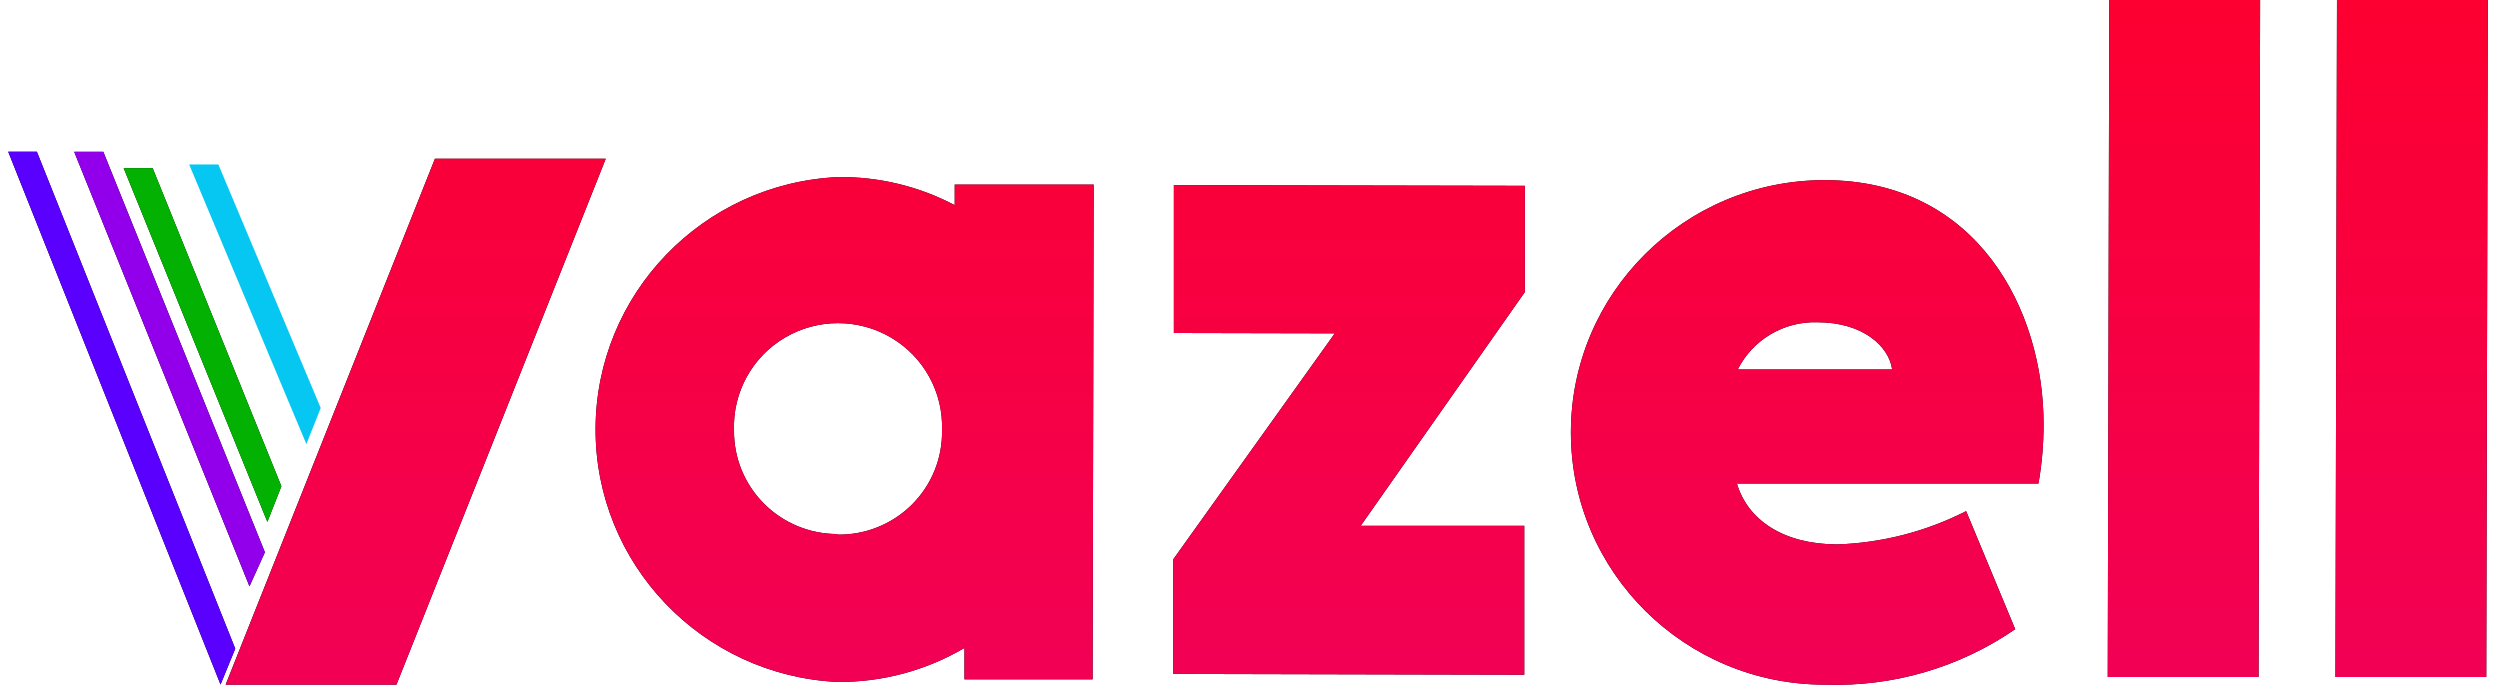 <?xml version="1.0" encoding="UTF-8"?>
<svg width="152px" height="42px" viewBox="0 0 152 42" version="1.1" xmlns="http://www.w3.org/2000/svg" xmlns:xlink="http://www.w3.org/1999/xlink">
    <title>vazell_logo</title>
    <defs>
        <linearGradient x1="53.995%" y1="-16.812%" x2="53.995%" y2="150.746%" id="linearGradient-1">
            <stop stop-color="#FF002B" offset="0%"></stop>
            <stop stop-color="#EB0067" offset="100%"></stop>
        </linearGradient>
    </defs>
    <g id="Page-1" stroke="none" stroke-width="1" fill="none" fill-rule="evenodd">
        <g id="Desktop-HD-BizDay" transform="translate(-359, -4122)">
            <g id="Group-11" transform="translate(312, 3321)">
                <g id="vazell_logo" transform="translate(47, 801)">
                    <g id="Combined-Shape-Copy" transform="translate(13.5, 0)" fill-rule="nonzero">
                        <g id="path-2-link" fill="#000000">
                            <path d="M97.418,10.952 C106.763,10.952 110.764,18.904 110.75,25.809 C110.751,27.011 110.647,28.212 110.439,29.397 L92.103,29.397 C92.753,31.6 94.912,33.093 98.205,33.1 C100.935,33.007 103.611,32.316 106.041,31.077 L109.024,38.254 C105.638,40.586 101.585,41.769 97.469,41.627 C88.945,41.641 82.024,34.785 82.01,26.315 C81.996,17.844 88.895,10.966 97.418,10.952 Z M23.329,9.653 L10.604,41.627 L0.219,41.627 L12.944,9.653 L23.329,9.653 Z M44.547,12.474 L44.547,11.225 L52.996,11.225 L52.931,41.304 L45.139,41.304 L45.139,39.395 C42.796,40.773 40.119,41.487 37.397,41.462 C29.158,41.051 22.695,34.284 22.71,26.086 C22.726,17.888 29.214,11.146 37.455,10.766 C39.925,10.736 42.364,11.323 44.547,12.474 Z M123.915,0 L123.821,41.16 L114.65,41.16 L114.743,0 L123.915,0 Z M137.76,0 L137.666,41.16 L128.494,41.16 L128.588,0 L137.76,0 Z M57.871,11.254 L79.212,11.297 L79.212,17.756 L69.231,31.967 L79.176,31.967 L79.176,41.024 L57.835,40.974 L57.835,34.005 L67.657,20.268 L57.871,20.246 L57.871,11.254 Z M34.226,20.525 C32.238,21.695 31.05,23.85 31.128,26.146 C31.107,27.814 31.759,29.422 32.938,30.61 C34.117,31.798 35.725,32.467 37.404,32.469 L37.404,32.505 C39.108,32.534 40.75,31.873 41.952,30.673 C43.153,29.473 43.812,27.839 43.774,26.146 C43.852,23.85 42.664,21.695 40.676,20.525 C38.687,19.354 36.215,19.354 34.226,20.525 Z M92.153,22.464 L101.542,22.464 C101.361,21.093 99.809,19.593 96.992,19.593 C94.954,19.532 93.066,20.653 92.153,22.464 Z" id="path-2"></path>
                        </g>
                        <g id="path-2-link" fill="url(#linearGradient-1)">
                            <path d="M97.418,10.952 C106.763,10.952 110.764,18.904 110.75,25.809 C110.751,27.011 110.647,28.212 110.439,29.397 L92.103,29.397 C92.753,31.6 94.912,33.093 98.205,33.1 C100.935,33.007 103.611,32.316 106.041,31.077 L109.024,38.254 C105.638,40.586 101.585,41.769 97.469,41.627 C88.945,41.641 82.024,34.785 82.01,26.315 C81.996,17.844 88.895,10.966 97.418,10.952 Z M23.329,9.653 L10.604,41.627 L0.219,41.627 L12.944,9.653 L23.329,9.653 Z M44.547,12.474 L44.547,11.225 L52.996,11.225 L52.931,41.304 L45.139,41.304 L45.139,39.395 C42.796,40.773 40.119,41.487 37.397,41.462 C29.158,41.051 22.695,34.284 22.71,26.086 C22.726,17.888 29.214,11.146 37.455,10.766 C39.925,10.736 42.364,11.323 44.547,12.474 Z M123.915,0 L123.821,41.16 L114.65,41.16 L114.743,0 L123.915,0 Z M137.76,0 L137.666,41.16 L128.494,41.16 L128.588,0 L137.76,0 Z M57.871,11.254 L79.212,11.297 L79.212,17.756 L69.231,31.967 L79.176,31.967 L79.176,41.024 L57.835,40.974 L57.835,34.005 L67.657,20.268 L57.871,20.246 L57.871,11.254 Z M34.226,20.525 C32.238,21.695 31.05,23.85 31.128,26.146 C31.107,27.814 31.759,29.422 32.938,30.61 C34.117,31.798 35.725,32.467 37.404,32.469 L37.404,32.505 C39.108,32.534 40.75,31.873 41.952,30.673 C43.153,29.473 43.812,27.839 43.774,26.146 C43.852,23.85 42.664,21.695 40.676,20.525 C38.687,19.354 36.215,19.354 34.226,20.525 Z M92.153,22.464 L101.542,22.464 C101.361,21.093 99.809,19.593 96.992,19.593 C94.954,19.532 93.066,20.653 92.153,22.464 Z" id="path-2"></path>
                        </g>
                    </g>
                    <g id="Path-Copy-10" transform="translate(4.5, 9)">
                        <g id="path-4-link" fill="#000000" fill-rule="nonzero">
                            <polygon id="path-4" points="0.01 0.228 1.781 0.228 11.606 24.579 10.668 26.65"></polygon>
                        </g>
                        <g id="path-4-link" fill="#9200EB">
                            <polygon id="path-4" points="0.01 0.228 1.781 0.228 11.606 24.579 10.668 26.65"></polygon>
                        </g>
                    </g>
                    <g id="Path-Copy-11" transform="translate(0.5, 9)">
                        <g id="path-6-link" fill="#000000" fill-rule="nonzero">
                            <polygon id="path-6" points="4.74065231e-14 0.227 1.744 0.227 13.803 30.44 12.909 32.622"></polygon>
                        </g>
                        <g id="path-6-link" fill="#5900FF">
                            <polygon id="path-6" points="4.74065231e-14 0.227 1.744 0.227 13.803 30.44 12.909 32.622"></polygon>
                        </g>
                    </g>
                    <g id="Path-Copy-12" transform="translate(7.5, 10)">
                        <g id="path-8-link" fill="#000000" fill-rule="nonzero">
                            <polygon id="path-8" points="0.019 0.222 1.781 0.222 9.608 19.564 8.756 21.732"></polygon>
                        </g>
                        <g id="path-8-link" fill="#03B103">
                            <polygon id="path-8" points="0.019 0.222 1.781 0.222 9.608 19.564 8.756 21.732"></polygon>
                        </g>
                    </g>
                    <polygon id="Path-Copy-13" fill="#05C7F2" fill-rule="nonzero" points="11.5 10 13.276 10 19.5 24.805 18.627 27"></polygon>
                </g>
            </g>
        </g>
    </g>
</svg>